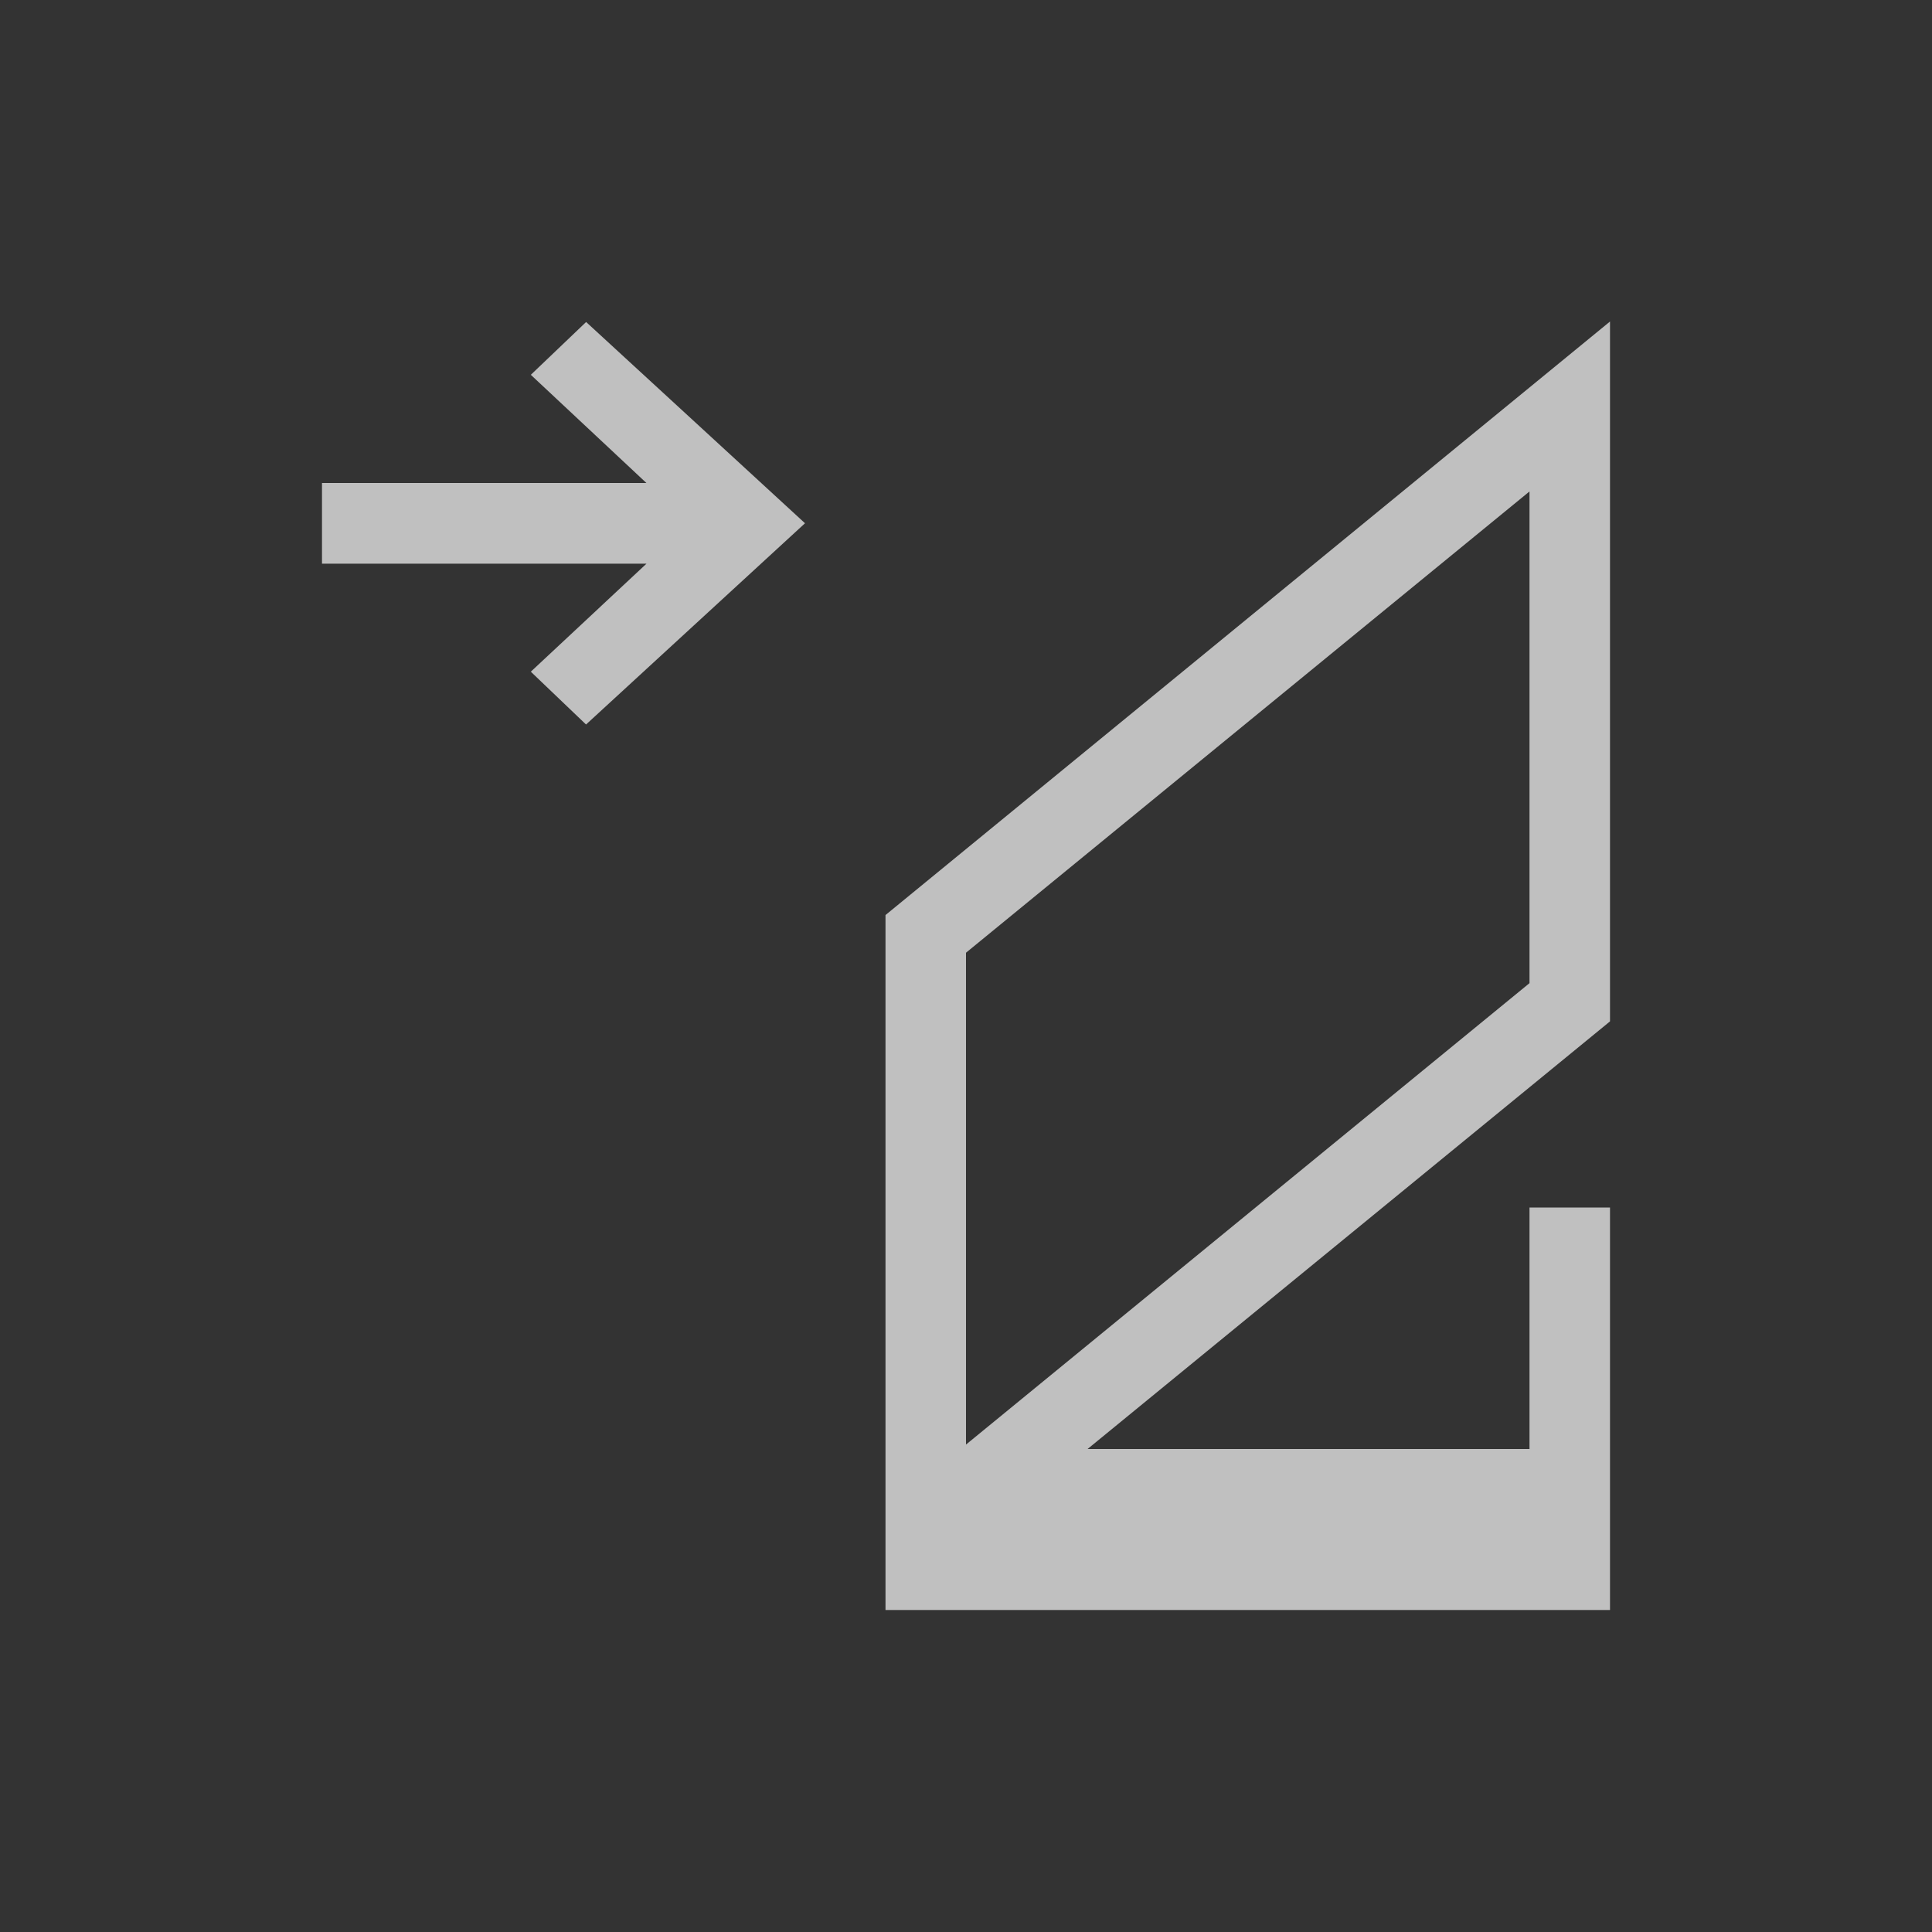 <svg xmlns="http://www.w3.org/2000/svg" width="24" height="24">
    <rect width="100%" height="100%" fill="#333333" stroke="none"/>
    <path d="m19 2.994-9 7.373V19h9v-5h-1v3h-5.49L19 11.688V2.993zM6.281 3l-.687.656L7.03 5H3v1.002h4.031L5.594 7.344 6.28 8 9 5.5 6.281 3zM18 5.105v6.108l-7 5.732v-6.11l7-5.73z" style="fill:currentColor;fill-opacity:1;stroke:none;color:#fdfdfd;opacity:.7" transform="translate(1 1)"/>
</svg>
